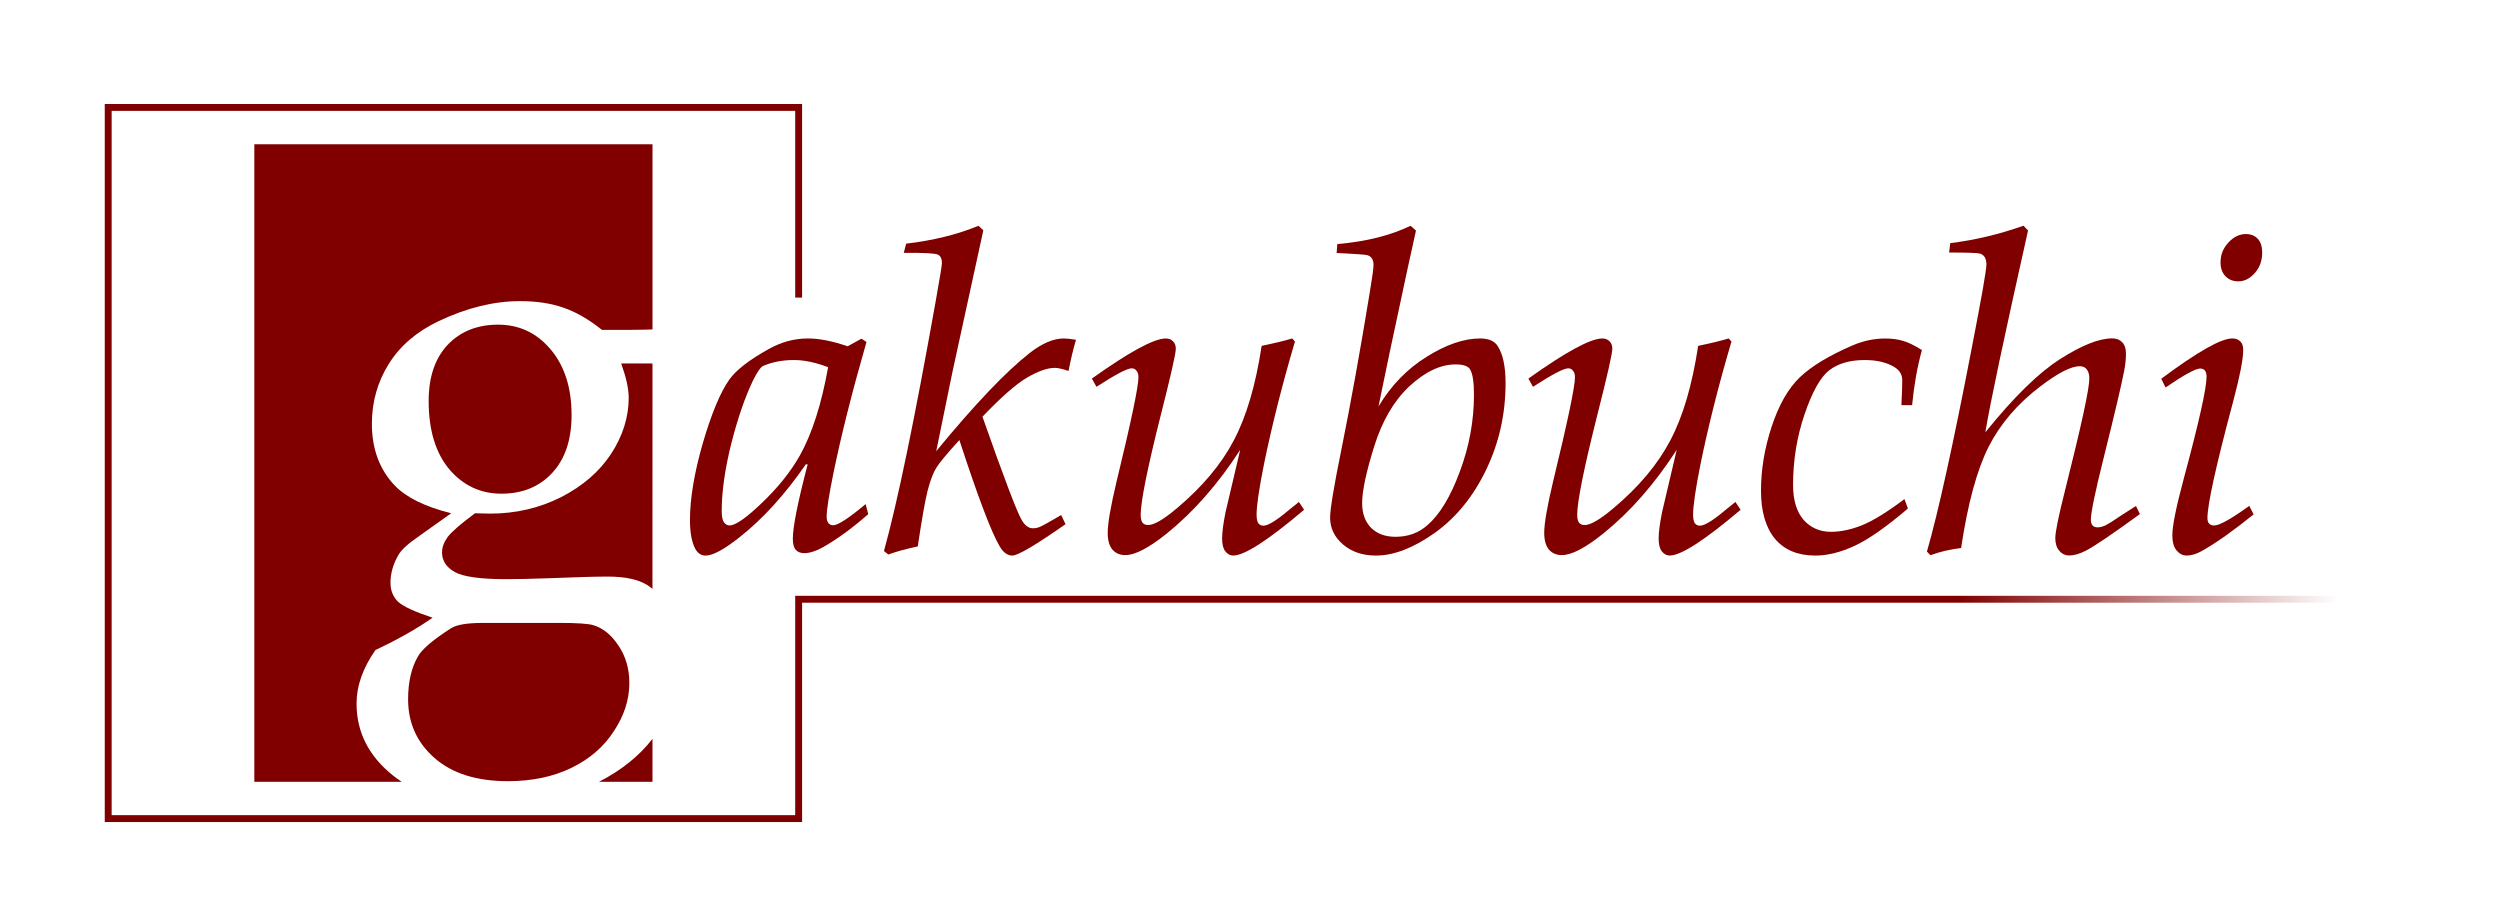 <?xml version="1.0" encoding="UTF-8" standalone="no"?>
<!-- Created with Inkscape (http://www.inkscape.org/) -->

<svg
   xmlns:dc="http://purl.org/dc/elements/1.1/"
   xmlns:cc="http://creativecommons.org/ns#"
   xmlns:rdf="http://www.w3.org/1999/02/22-rdf-syntax-ns#"
   xmlns:svg="http://www.w3.org/2000/svg"
   xmlns="http://www.w3.org/2000/svg"
   xmlns:xlink="http://www.w3.org/1999/xlink"
   xmlns:sodipodi="http://sodipodi.sourceforge.net/DTD/sodipodi-0.dtd"
   xmlns:inkscape="http://www.inkscape.org/namespaces/inkscape"
   width="72.695mm"
   height="26.847mm"
   viewBox="0 0 72.695 26.847"
   version="1.1"
   id="svg8"
   inkscape:version="0.92.1 r15371"
   sodipodi:docname="gakubuchi.svg"
   inkscape:export-filename="C:\Users\aoki\bitmap.png"
   inkscape:export-xdpi="731.20618"
   inkscape:export-ydpi="731.20618">
  <defs
     id="defs2">
    <linearGradient
       id="linearGradient4574"
       inkscape:collect="always">
      <stop
         id="stop4568"
         offset="0"
         style="stop-color:#800000;stop-opacity:1;" />
      <stop
         style="stop-color:#800000;stop-opacity:1"
         offset="0.83"
         id="stop4570" />
      <stop
         id="stop4572"
         offset="1"
         style="stop-color:#800000;stop-opacity:0;" />
    </linearGradient>
    <linearGradient
       inkscape:collect="always"
       id="linearGradient4529">
      <stop
         style="stop-color:#800000;stop-opacity:1;"
         offset="0"
         id="stop4525" />
      <stop
         id="stop4533"
         offset="0.616"
         style="stop-color:#800000;stop-opacity:1" />
      <stop
         style="stop-color:#800000;stop-opacity:0;"
         offset="1"
         id="stop4527" />
    </linearGradient>
    <linearGradient
       inkscape:collect="always"
       xlink:href="#linearGradient4529"
       id="linearGradient4535"
       gradientUnits="userSpaceOnUse"
       gradientTransform="matrix(4.033,0,0,3.78,-11.368,0.166)"
       x1="49.378"
       y1="29.53"
       x2="91.607"
       y2="29.53" />
    <linearGradient
       inkscape:collect="always"
       xlink:href="#linearGradient4574"
       id="linearGradient4566"
       x1="110.739"
       y1="96.584"
       x2="355.833"
       y2="97.556"
       gradientUnits="userSpaceOnUse" />
  </defs>
  <sodipodi:namedview
     id="base"
     pagecolor="#ffffff"
     bordercolor="#666666"
     borderopacity="1.0"
     inkscape:pageopacity="0.0"
     inkscape:pageshadow="2"
     inkscape:zoom="5.6568545"
     inkscape:cx="192.87428"
     inkscape:cy="-2.304858"
     inkscape:document-units="mm"
     inkscape:current-layer="text4487"
     showgrid="false"
     inkscape:window-width="3840"
     inkscape:window-height="2066"
     inkscape:window-x="2869"
     inkscape:window-y="-11"
     inkscape:window-maximized="1"
     fit-margin-top="3"
     fit-margin-left="3"
     fit-margin-right="3"
     fit-margin-bottom="3" />
  <g
     inkscape:label="レイヤー 1"
     inkscape:groupmode="layer"
     id="layer1"
     transform="translate(-26.3,-12.131)">
    <path
       style="opacity:1;vector-effect:none;fill:none;fill-opacity:1;stroke:url(#linearGradient4566);stroke-width:0.756;stroke-linecap:butt;stroke-linejoin:miter;stroke-miterlimit:4;stroke-dasharray:none;stroke-dashoffset:0;stroke-opacity:1"
       d="M 186.879,78.432 V 57.566 h -75.762 v 78.035 h 75.762 V 111.533 h 175.937"
       transform="scale(0.265)"
       id="rect4489"
       inkscape:connector-curvature="0"
       sodipodi:nodetypes="ccccccc"
       inkscape:export-filename="C:\Users\aoki\rect4489.png"
       inkscape:export-xdpi="616.5744"
       inkscape:export-ydpi="616.5744" />
    <path
       style="opacity:1;vector-effect:none;fill:#800000;fill-opacity:1;stroke:none;stroke-width:4.157;stroke-linecap:butt;stroke-linejoin:miter;stroke-miterlimit:4;stroke-dasharray:none;stroke-dashoffset:0;stroke-opacity:1"
       d="m 127.152,61.607 v 69.953 h 16.174 c -0.342,-0.222 -0.672,-0.457 -0.982,-0.709 -2.65,-2.125 -3.975,-4.752 -3.975,-7.879 0,-1.934 0.692,-3.89 2.076,-5.871 2.483,-1.17 4.571,-2.351 6.266,-3.545 -1.957,-0.645 -3.222,-1.231 -3.795,-1.756 -0.549,-0.549 -0.824,-1.241 -0.824,-2.076 0,-1.003 0.275,-1.994 0.824,-2.973 0.31,-0.597 1.098,-1.324 2.363,-2.184 l 3.473,-2.471 c -2.865,-0.716 -4.928,-1.73 -6.193,-3.043 -1.671,-1.766 -2.508,-4.022 -2.508,-6.768 0,-2.411 0.622,-4.609 1.863,-6.59 1.241,-1.981 3.067,-3.544 5.479,-4.689 3.079,-1.456 6.051,-2.186 8.916,-2.186 1.814,0 3.401,0.239 4.762,0.717 1.385,0.477 2.792,1.29 4.225,2.436 h 3.008 c 0.952,0 1.717,-0.027 2.539,-0.045 V 61.607 Z m 26.756,19.795 c -2.292,0 -4.14,0.739 -5.549,2.219 -1.385,1.48 -2.078,3.534 -2.078,6.16 0,3.175 0.752,5.668 2.256,7.482 1.528,1.79 3.439,2.686 5.73,2.686 2.292,0 4.14,-0.752 5.549,-2.256 1.432,-1.528 2.148,-3.652 2.148,-6.373 0,-2.984 -0.763,-5.383 -2.291,-7.197 -1.528,-1.814 -3.45,-2.721 -5.766,-2.721 z m 13.5,4.26 c 0.549,1.528 0.824,2.781 0.824,3.76 0,2.125 -0.645,4.179 -1.934,6.16 -1.289,1.957 -3.128,3.544 -5.516,4.762 -2.387,1.194 -4.965,1.791 -7.734,1.791 l -1.682,-0.037 c -1.576,1.17 -2.578,2.04 -3.008,2.613 -0.406,0.573 -0.609,1.135 -0.609,1.684 0,0.907 0.465,1.623 1.396,2.148 0.931,0.525 2.829,0.787 5.693,0.787 1.098,0 2.674,-0.036 4.727,-0.107 2.936,-0.119 5.06,-0.178 6.373,-0.178 1.886,0 3.331,0.309 4.334,0.93 0.197,0.117 0.383,0.267 0.568,0.42 V 85.662 Z m -15.182,28.467 c -1.695,0 -2.854,0.192 -3.475,0.574 -2.005,1.289 -3.223,2.327 -3.652,3.115 -0.716,1.241 -1.074,2.804 -1.074,4.689 0,2.602 0.967,4.75 2.9,6.445 1.934,1.695 4.619,2.543 8.057,2.543 2.65,0 4.977,-0.49 6.982,-1.469 2.005,-0.979 3.558,-2.326 4.656,-4.045 1.122,-1.695 1.682,-3.449 1.682,-5.264 0,-1.552 -0.394,-2.912 -1.182,-4.082 -0.764,-1.17 -1.682,-1.922 -2.756,-2.256 -0.549,-0.167 -1.802,-0.252 -3.76,-0.252 z m 18.615,12.719 c -1.467,1.894 -3.428,3.462 -5.869,4.713 h 5.869 z"
       transform="scale(0.265)"
       id="rect4491"
       inkscape:export-filename="C:\Users\aoki\rect4489.png"
       inkscape:export-xdpi="616.5744"
       inkscape:export-ydpi="616.5744"
       inkscape:connector-curvature="0" />
    <g
       aria-label="g"
       style="font-style:normal;font-weight:normal;font-size:6.35px;line-height:1.25;font-family:sans-serif;letter-spacing:0px;word-spacing:0px;fill:#000000;fill-opacity:1;stroke:none;stroke-width:0.265"
       id="text4499"
       inkscape:export-filename="C:\Users\aoki\rect4489.png"
       inkscape:export-xdpi="616.5744"
       inkscape:export-ydpi="616.5744" />
    <g
       aria-label="akubuchi"
       style="font-style:italic;font-variant:normal;font-weight:normal;font-stretch:normal;font-size:6.49px;line-height:1.25;font-family:'Book Antiqua';-inkscape-font-specification:'Book Antiqua, Italic';font-variant-ligatures:normal;font-variant-caps:normal;font-variant-numeric:normal;font-feature-settings:normal;text-align:start;letter-spacing:0px;word-spacing:0px;writing-mode:lr-tb;text-anchor:start;fill:#800000;fill-opacity:1;stroke:none;stroke-width:0.27"
       id="text4487">
      <path
         d="m 51.35,21.979 0.146,0.095 q -0.621,2.155 -0.963,3.822 -0.196,0.963 -0.196,1.261 0,0.12 0.051,0.184 0.051,0.063 0.139,0.063 0.209,0 0.944,-0.615 l 0.076,0.292 q -0.685,0.602 -1.318,0.963 -0.311,0.171 -0.539,0.171 -0.171,0 -0.254,-0.101 -0.082,-0.095 -0.082,-0.317 0,-0.52 0.431,-2.161 l -0.051,-0.006 q -0.9,1.306 -1.914,2.111 -0.685,0.545 -1.001,0.545 -0.19,0 -0.298,-0.19 -0.158,-0.292 -0.158,-0.843 0,-0.938 0.374,-2.237 0.38,-1.299 0.773,-1.851 0.298,-0.418 1.16,-0.894 0.539,-0.298 1.122,-0.298 0.254,0 0.539,0.057 0.292,0.057 0.615,0.171 z m -0.97,0.83 q -0.279,-0.108 -0.526,-0.158 -0.247,-0.051 -0.469,-0.051 -0.494,0 -0.894,0.171 -0.114,0.057 -0.292,0.418 -0.349,0.723 -0.634,1.838 -0.279,1.116 -0.279,1.965 0,0.228 0.063,0.323 0.07,0.095 0.165,0.095 0.26,0 0.951,-0.666 0.697,-0.666 1.097,-1.375 0.532,-0.957 0.818,-2.561 z"
         style="font-style:italic;font-variant:normal;font-weight:normal;font-stretch:normal;font-size:12.981px;font-family:'Book Antiqua';-inkscape-font-specification:'Book Antiqua, Italic';font-variant-ligatures:normal;font-variant-caps:normal;font-variant-numeric:normal;font-feature-settings:normal;text-align:start;writing-mode:lr-tb;text-anchor:start;fill:#800000;stroke-width:0.27"
         id="path4593"
         inkscape:connector-curvature="0" />
      <path
         d="m 52.58,19.482 0.07,-0.266 q 1.179,-0.139 2.104,-0.52 l 0.139,0.133 -0.894,4.101 -0.475,2.32 q 1.667,-2.028 2.713,-2.852 0.545,-0.425 0.995,-0.425 0.127,0 0.355,0.038 -0.12,0.412 -0.216,0.906 -0.266,-0.089 -0.399,-0.089 -0.323,0 -0.811,0.285 -0.482,0.285 -1.293,1.135 0.932,2.649 1.141,3.004 0.139,0.241 0.33,0.241 0.101,0 0.203,-0.044 0.108,-0.044 0.615,-0.342 l 0.127,0.266 q -1.306,0.913 -1.547,0.913 -0.216,0 -0.374,-0.279 -0.361,-0.615 -1.166,-3.08 -0.545,0.596 -0.678,0.818 -0.133,0.222 -0.247,0.659 -0.108,0.431 -0.285,1.616 -0.513,0.108 -0.856,0.235 l -0.127,-0.101 q 0.583,-2.092 1.509,-7.289 0.177,-0.995 0.177,-1.084 0,-0.19 -0.12,-0.247 -0.12,-0.057 -0.989,-0.051 z"
         style="font-style:italic;font-variant:normal;font-weight:normal;font-stretch:normal;font-size:12.981px;font-family:'Book Antiqua';-inkscape-font-specification:'Book Antiqua, Italic';font-variant-ligatures:normal;font-variant-caps:normal;font-variant-numeric:normal;font-feature-settings:normal;text-align:start;writing-mode:lr-tb;text-anchor:start;fill:#800000;stroke-width:0.27"
         id="path4595"
         inkscape:connector-curvature="0" />
      <path
         d="m 58.183,23.38 -0.133,-0.241 q 1.635,-1.166 2.149,-1.166 0.133,0 0.209,0.082 0.082,0.076 0.082,0.216 0,0.209 -0.425,1.882 -0.596,2.364 -0.596,2.947 0,0.165 0.057,0.235 0.057,0.063 0.158,0.063 0.26,0 0.837,-0.488 1.109,-0.932 1.654,-1.971 0.551,-1.039 0.811,-2.751 0.577,-0.12 0.887,-0.216 l 0.082,0.089 q -0.551,1.863 -0.9,3.562 -0.216,1.084 -0.216,1.47 0,0.177 0.051,0.254 0.057,0.07 0.146,0.07 0.196,0 0.697,-0.418 l 0.336,-0.273 0.152,0.228 q -1.572,1.331 -2.06,1.331 -0.139,0 -0.235,-0.127 -0.089,-0.12 -0.089,-0.368 0,-0.273 0.101,-0.773 l 0.425,-1.806 q -0.963,1.489 -2.136,2.434 -0.78,0.627 -1.204,0.627 -0.235,0 -0.374,-0.158 -0.139,-0.165 -0.139,-0.488 0,-0.412 0.26,-1.502 0.634,-2.611 0.634,-3.023 0,-0.127 -0.057,-0.19 -0.051,-0.07 -0.139,-0.07 -0.196,0 -1.027,0.539 z"
         style="font-style:italic;font-variant:normal;font-weight:normal;font-stretch:normal;font-size:12.981px;font-family:'Book Antiqua';-inkscape-font-specification:'Book Antiqua, Italic';font-variant-ligatures:normal;font-variant-caps:normal;font-variant-numeric:normal;font-feature-settings:normal;text-align:start;writing-mode:lr-tb;text-anchor:start;fill:#800000;stroke-width:0.27"
         id="path4597"
         inkscape:connector-curvature="0" />
      <path
         d="m 65.167,19.488 0.019,-0.26 q 1.255,-0.108 2.13,-0.532 l 0.158,0.139 q -0.089,0.368 -0.773,3.581 L 66.384,23.95 q 0.551,-0.919 1.401,-1.445 0.849,-0.532 1.553,-0.532 0.374,0 0.513,0.222 0.228,0.355 0.228,1.078 0,1.344 -0.564,2.516 -0.564,1.173 -1.496,1.838 -0.932,0.659 -1.711,0.659 -0.577,0 -0.957,-0.323 -0.374,-0.323 -0.374,-0.78 0,-0.368 0.33,-1.99 0.406,-2.009 0.824,-4.564 0.108,-0.64 0.108,-0.799 0,-0.222 -0.177,-0.279 -0.082,-0.025 -0.894,-0.063 z m 0.742,7.276 q 0,0.45 0.26,0.716 0.266,0.26 0.71,0.26 0.545,0 0.925,-0.336 0.539,-0.463 0.944,-1.559 0.412,-1.097 0.412,-2.237 0,-0.564 -0.12,-0.748 -0.095,-0.133 -0.412,-0.133 -0.659,0 -1.344,0.634 -0.678,0.634 -1.027,1.756 -0.349,1.116 -0.349,1.648 z"
         style="font-style:italic;font-variant:normal;font-weight:normal;font-stretch:normal;font-size:12.981px;font-family:'Book Antiqua';-inkscape-font-specification:'Book Antiqua, Italic';font-variant-ligatures:normal;font-variant-caps:normal;font-variant-numeric:normal;font-feature-settings:normal;text-align:start;writing-mode:lr-tb;text-anchor:start;fill:#800000;stroke-width:0.27"
         id="path4599"
         inkscape:connector-curvature="0" />
      <path
         d="m 70.876,23.38 -0.133,-0.241 q 1.635,-1.166 2.149,-1.166 0.133,0 0.209,0.082 0.082,0.076 0.082,0.216 0,0.209 -0.425,1.882 -0.596,2.364 -0.596,2.947 0,0.165 0.057,0.235 0.057,0.063 0.158,0.063 0.26,0 0.837,-0.488 1.109,-0.932 1.654,-1.971 0.551,-1.039 0.811,-2.751 0.577,-0.12 0.887,-0.216 l 0.082,0.089 q -0.551,1.863 -0.9,3.562 -0.216,1.084 -0.216,1.47 0,0.177 0.051,0.254 0.057,0.07 0.146,0.07 0.196,0 0.697,-0.418 l 0.336,-0.273 0.152,0.228 q -1.572,1.331 -2.06,1.331 -0.139,0 -0.235,-0.127 -0.089,-0.12 -0.089,-0.368 0,-0.273 0.101,-0.773 l 0.425,-1.806 q -0.963,1.489 -2.136,2.434 -0.78,0.627 -1.204,0.627 -0.235,0 -0.374,-0.158 -0.139,-0.165 -0.139,-0.488 0,-0.412 0.26,-1.502 0.634,-2.611 0.634,-3.023 0,-0.127 -0.057,-0.19 -0.051,-0.07 -0.139,-0.07 -0.196,0 -1.027,0.539 z"
         style="font-style:italic;font-variant:normal;font-weight:normal;font-stretch:normal;font-size:12.981px;font-family:'Book Antiqua';-inkscape-font-specification:'Book Antiqua, Italic';font-variant-ligatures:normal;font-variant-caps:normal;font-variant-numeric:normal;font-feature-settings:normal;text-align:start;writing-mode:lr-tb;text-anchor:start;fill:#800000;stroke-width:0.27"
         id="path4601"
         inkscape:connector-curvature="0" />
      <path
         d="m 81.9,23.912 h -0.311 q 0.025,-0.494 0.025,-0.723 0,-0.241 -0.222,-0.38 -0.336,-0.209 -0.868,-0.209 -0.647,0 -1.033,0.298 -0.38,0.292 -0.716,1.274 -0.336,0.982 -0.336,2.06 0,0.659 0.304,1.014 0.311,0.349 0.799,0.349 0.418,0 0.9,-0.19 0.482,-0.196 1.236,-0.761 l 0.101,0.273 q -0.951,0.811 -1.559,1.09 -0.608,0.279 -1.135,0.279 -0.761,0 -1.173,-0.488 -0.406,-0.494 -0.406,-1.401 0,-0.919 0.311,-1.863 0.311,-0.944 0.818,-1.432 0.513,-0.488 1.528,-0.925 0.469,-0.203 0.951,-0.203 0.304,0 0.526,0.07 0.222,0.063 0.545,0.266 -0.203,0.742 -0.285,1.604 z"
         style="font-style:italic;font-variant:normal;font-weight:normal;font-stretch:normal;font-size:12.981px;font-family:'Book Antiqua';-inkscape-font-specification:'Book Antiqua, Italic';font-variant-ligatures:normal;font-variant-caps:normal;font-variant-numeric:normal;font-feature-settings:normal;text-align:start;writing-mode:lr-tb;text-anchor:start;fill:#800000;stroke-width:0.27"
         id="path4603"
         inkscape:connector-curvature="0" />
      <path
         d="m 82.439,28.279 -0.108,-0.108 q 0.494,-1.718 1.299,-5.895 0.431,-2.212 0.431,-2.453 0,-0.26 -0.184,-0.317 -0.095,-0.032 -0.9,-0.032 l 0.032,-0.273 q 1.078,-0.133 2.13,-0.507 l 0.133,0.139 q -1.046,4.665 -1.242,5.869 1.236,-1.534 2.174,-2.13 0.944,-0.602 1.515,-0.602 0.184,0 0.292,0.114 0.108,0.114 0.108,0.33 0,0.228 -0.051,0.494 -0.12,0.621 -0.577,2.453 -0.393,1.566 -0.393,1.882 0,0.222 0.196,0.222 0.095,0 0.216,-0.051 0.12,-0.057 0.513,-0.323 l 0.387,-0.247 0.114,0.235 q -1.192,0.868 -1.572,1.065 -0.273,0.139 -0.482,0.139 -0.177,0 -0.292,-0.139 -0.114,-0.133 -0.114,-0.368 0,-0.266 0.292,-1.42 0.697,-2.77 0.697,-3.214 0,-0.184 -0.076,-0.273 -0.07,-0.089 -0.203,-0.089 -0.374,0 -1.141,0.583 -1.001,0.761 -1.509,1.762 -0.507,1.001 -0.799,2.941 -0.501,0.063 -0.887,0.209 z"
         style="font-style:italic;font-variant:normal;font-weight:normal;font-stretch:normal;font-size:12.981px;font-family:'Book Antiqua';-inkscape-font-specification:'Book Antiqua, Italic';font-variant-ligatures:normal;font-variant-caps:normal;font-variant-numeric:normal;font-feature-settings:normal;text-align:start;writing-mode:lr-tb;text-anchor:start;fill:#800000;stroke-width:0.27"
         id="path4605"
         inkscape:connector-curvature="0" />
      <path
         d="m 90.869,19.754 q 0,-0.323 0.228,-0.57 0.228,-0.247 0.507,-0.247 0.222,0 0.349,0.139 0.127,0.139 0.127,0.399 0,0.355 -0.216,0.596 -0.209,0.241 -0.482,0.241 -0.222,0 -0.368,-0.146 -0.146,-0.152 -0.146,-0.412 z M 89.271,23.399 89.145,23.145 q 1.572,-1.173 2.066,-1.173 0.152,0 0.235,0.089 0.082,0.082 0.082,0.247 0,0.399 -0.292,1.496 -0.748,2.795 -0.748,3.391 0,0.216 0.196,0.216 0.228,0 1.02,-0.57 l 0.127,0.247 q -0.906,0.729 -1.496,1.058 -0.241,0.139 -0.45,0.139 -0.171,0 -0.298,-0.152 -0.12,-0.152 -0.12,-0.437 0,-0.412 0.336,-1.661 0.659,-2.447 0.659,-2.947 0,-0.241 -0.184,-0.241 -0.203,0 -1.008,0.551 z"
         style="font-style:italic;font-variant:normal;font-weight:normal;font-stretch:normal;font-size:12.981px;font-family:'Book Antiqua';-inkscape-font-specification:'Book Antiqua, Italic';font-variant-ligatures:normal;font-variant-caps:normal;font-variant-numeric:normal;font-feature-settings:normal;text-align:start;writing-mode:lr-tb;text-anchor:start;fill:#800000;stroke-width:0.27"
         id="path4607"
         inkscape:connector-curvature="0" />
    </g>
  </g>
</svg>
